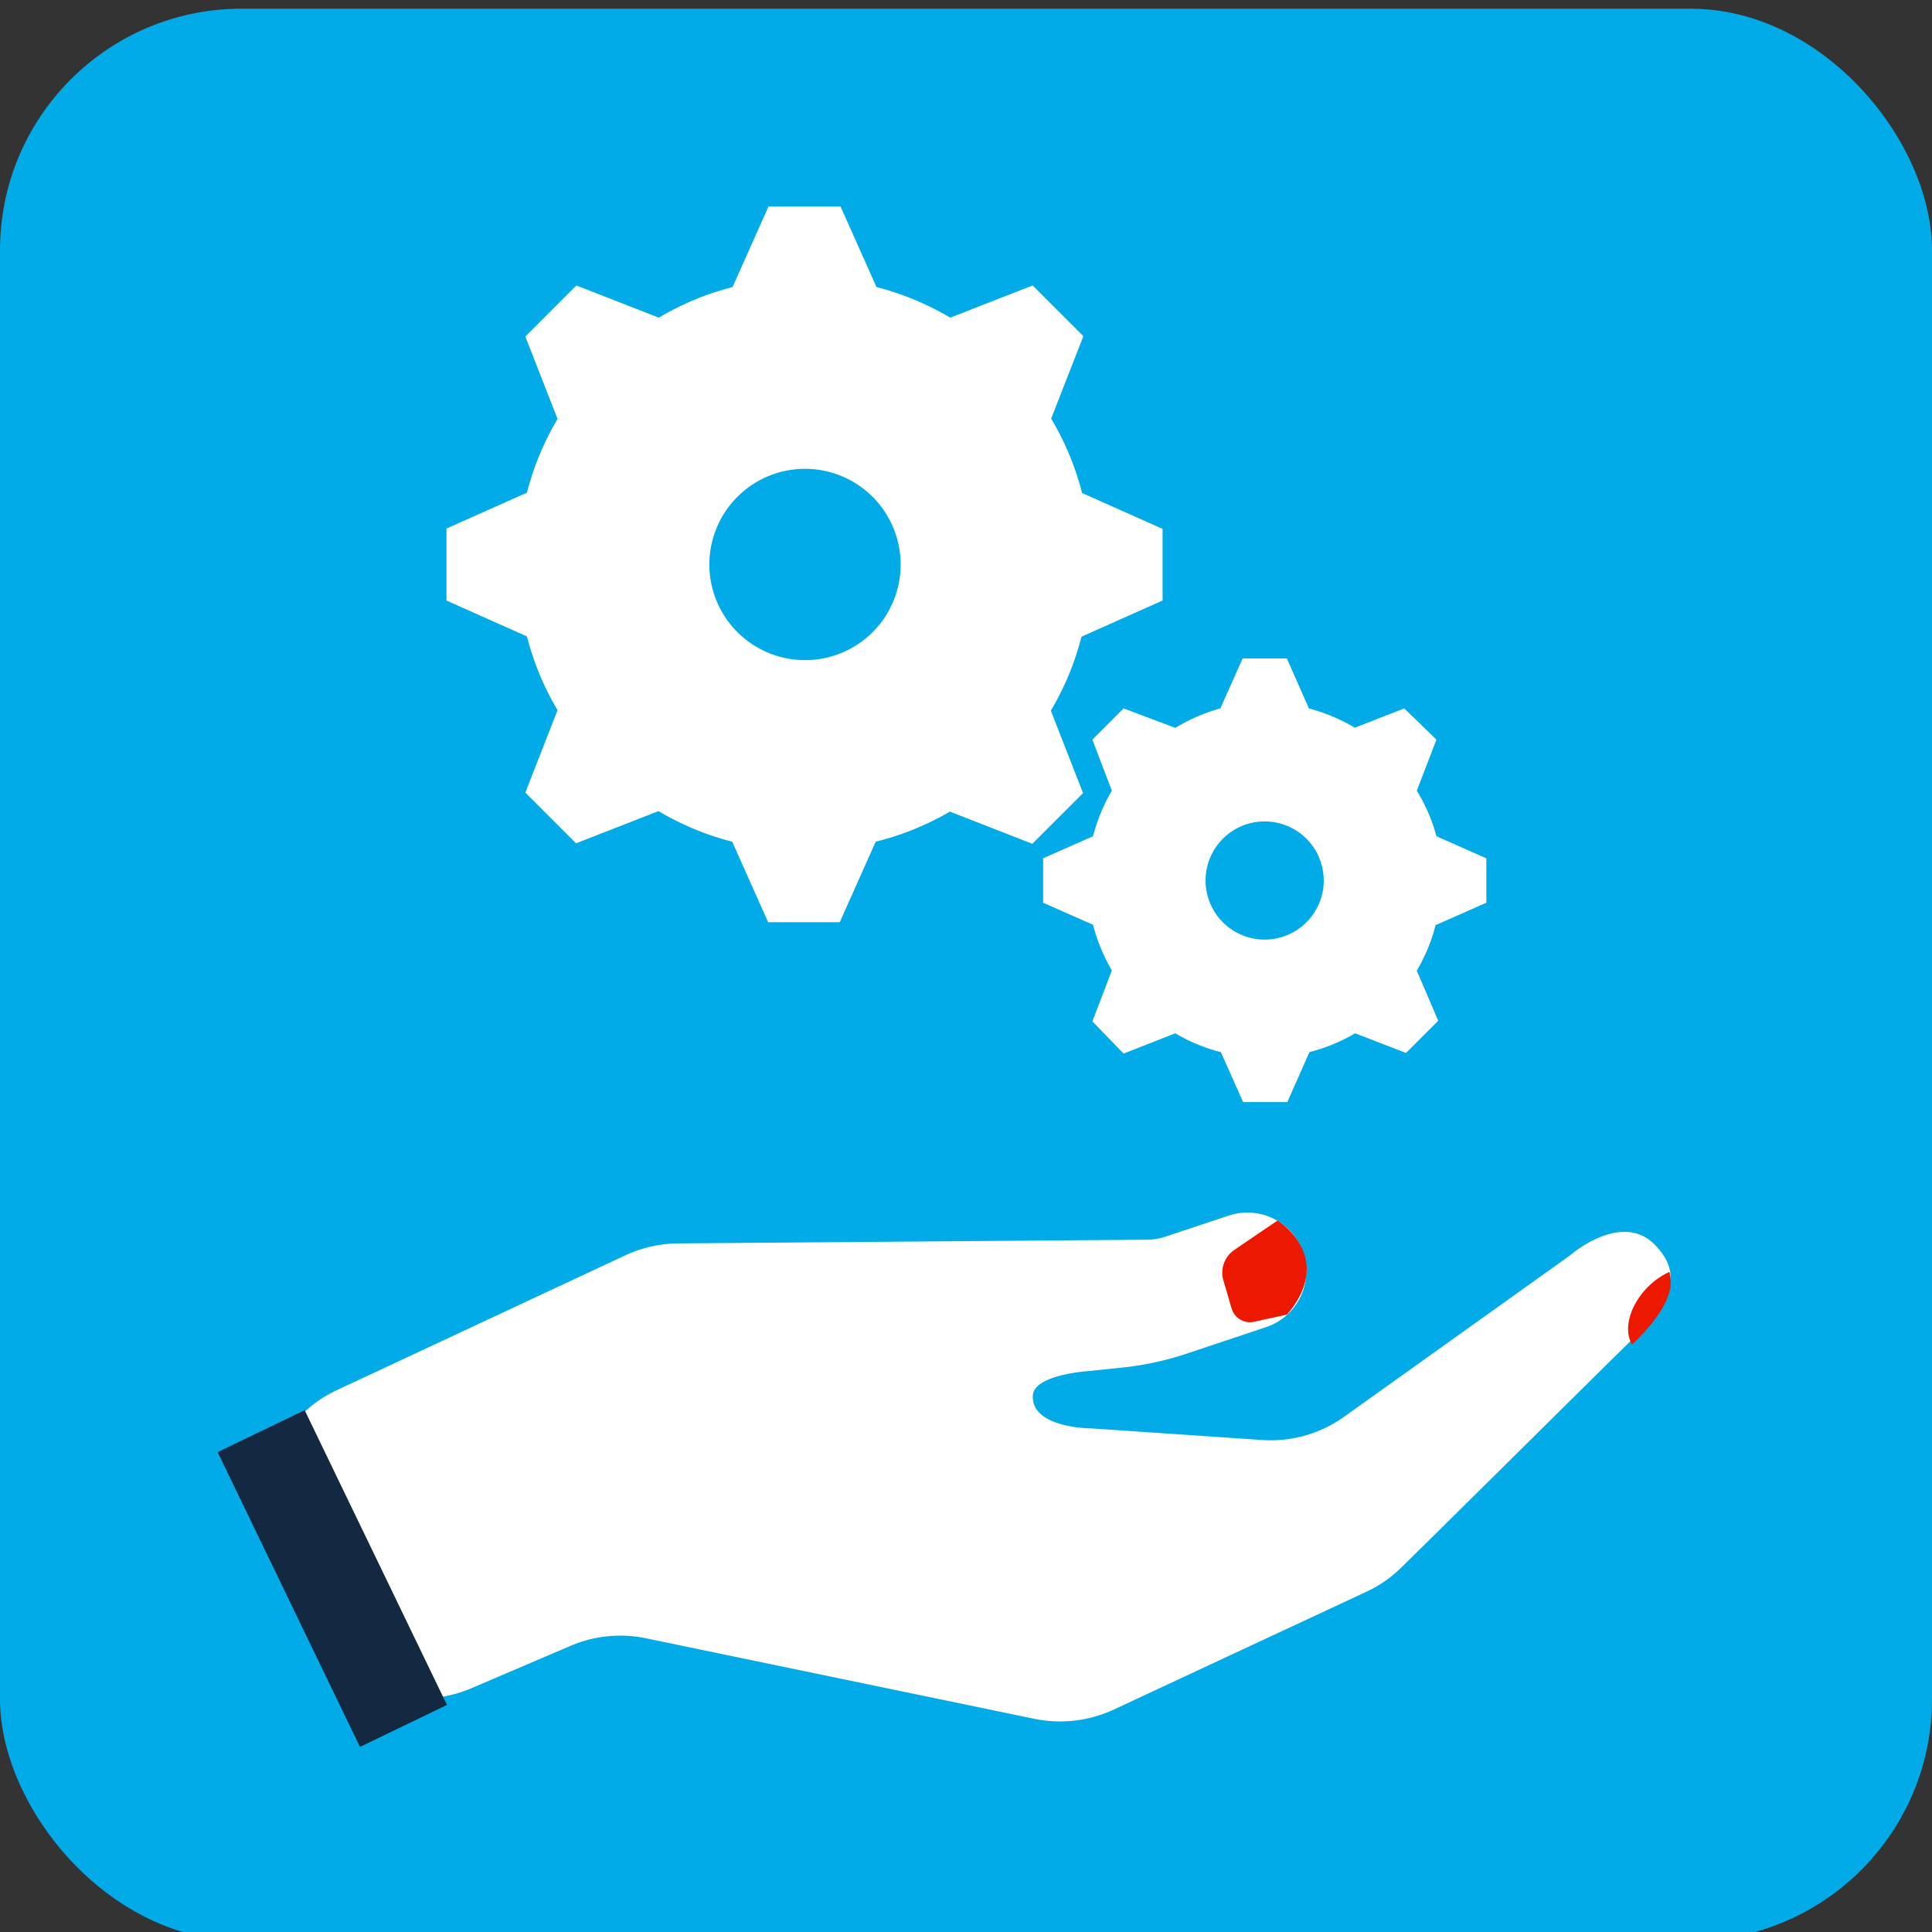 <svg id="Layer_1" data-name="Layer 1" xmlns="http://www.w3.org/2000/svg" viewBox="0 0 120 120"><rect x="0" y="0" width="120" height="120" fill="#333333" stroke="none"/><defs><style>.cls-1{fill:#00abe7;}.cls-2{fill:#fff;}.cls-3{fill:#ed1800;}.cls-4{fill:none;stroke:#122941;stroke-miterlimit:10;stroke-width:6px;}</style></defs><rect class="cls-1" y="0.54" width="120" height="120" rx="15"/><path class="cls-2" d="M67.21,39.53l5-2.23V32.85l-5-2.23h0A17.44,17.44,0,0,0,65.29,26l0,0,2-5.12-3.15-3.15-5.12,2,0,0a17.44,17.44,0,0,0-4.58-1.9v0l-2.23-5H47.73l-2.23,5v0a17.44,17.44,0,0,0-4.58,1.9l0,0-5.12-2L32.63,20.9l2,5.12,0,0a17.44,17.44,0,0,0-1.9,4.58h0l-5,2.23V37.3l5,2.23h0a17.44,17.44,0,0,0,1.9,4.58l0,0-2,5.12,3.15,3.15,5.12-2h0a17.44,17.44,0,0,0,4.58,1.9v0l2.23,5h4.45l2.23-5v0A17.44,17.44,0,0,0,59,50.41h0l5.12,2,3.15-3.15-2-5.12v0a17.44,17.44,0,0,0,1.9-4.58ZM50,41a5.94,5.94,0,1,1,5.94-5.94A5.93,5.93,0,0,1,50,41Z"/><path class="cls-2" d="M89.22,57.44l3.1-1.37V53.31l-3.1-1.37h0A10.7,10.7,0,0,0,88,49.11h0l1.22-3.17-2-1.94L84.15,45.2h0A11.26,11.26,0,0,0,81.3,44h0l-1.37-3.1H77.18L75.8,44h0A11,11,0,0,0,73,45.21h0L69.79,44l-1.94,1.94,1.21,3.17h0a11,11,0,0,0-1.17,2.83h0l-3.1,1.37v2.76l3.1,1.37h0a11.26,11.26,0,0,0,1.17,2.84h0l-1.21,3.16,1.94,2L73,64.18h0a10.7,10.7,0,0,0,2.83,1.17v0l1.38,3.1h2.75l1.37-3.1v0a10.9,10.9,0,0,0,2.84-1.17h0l3.16,1.22,2-2L88,60.29h0a10.9,10.9,0,0,0,1.17-2.84Zm-10.67.92a3.67,3.67,0,1,1,3.67-3.67A3.67,3.67,0,0,1,78.55,58.36Z"/><path class="cls-2" d="M71.22,77l-29.1.23a7.93,7.93,0,0,0-3.28.74L20.93,86.34a7.9,7.9,0,0,0-3.82,10.49l1.91,4.1a7.9,7.9,0,0,0,10.26,3.93l6.15-2.63a7.84,7.84,0,0,1,4.71-.47l24.11,5a7.93,7.93,0,0,0,4.94-.58l15.65-7.3a7.75,7.75,0,0,0,2.22-1.54c3.06-3,12.47-12.34,14.69-14.51,2.5-2.49,2.48-4.06,1-5.55-2.08-2.07-5.24.7-5.24.7l-14,10a7.84,7.84,0,0,1-5.13,1.46l-10.59-.72s-3.7,0-3.64-2c0-1.32,3.35-1.55,3.35-1.55L70,84.91a18.79,18.79,0,0,0,3.64-.81l5-1.67a3.65,3.65,0,0,0,2.27-4.73h0a3.66,3.66,0,0,0-4.58-2.2l-4,1.33A3.67,3.67,0,0,1,71.22,77Z"/><path class="cls-3" d="M103.69,79a4.51,4.51,0,0,0-1.32.92c-1.16,1.16-1.55,2.67-1,3.59l.4-.39C103.48,81.35,104,80.07,103.69,79Z"/><path class="cls-3" d="M79.94,81.65l-2.06.45a1.19,1.19,0,0,1-1.37-.79L76,79.57a1.71,1.71,0,0,1,.66-1.93l2.69-1.83S83,78.05,79.94,81.65Z"/><line class="cls-4" x1="16.22" y1="88.89" x2="25.06" y2="107.2"/></svg>